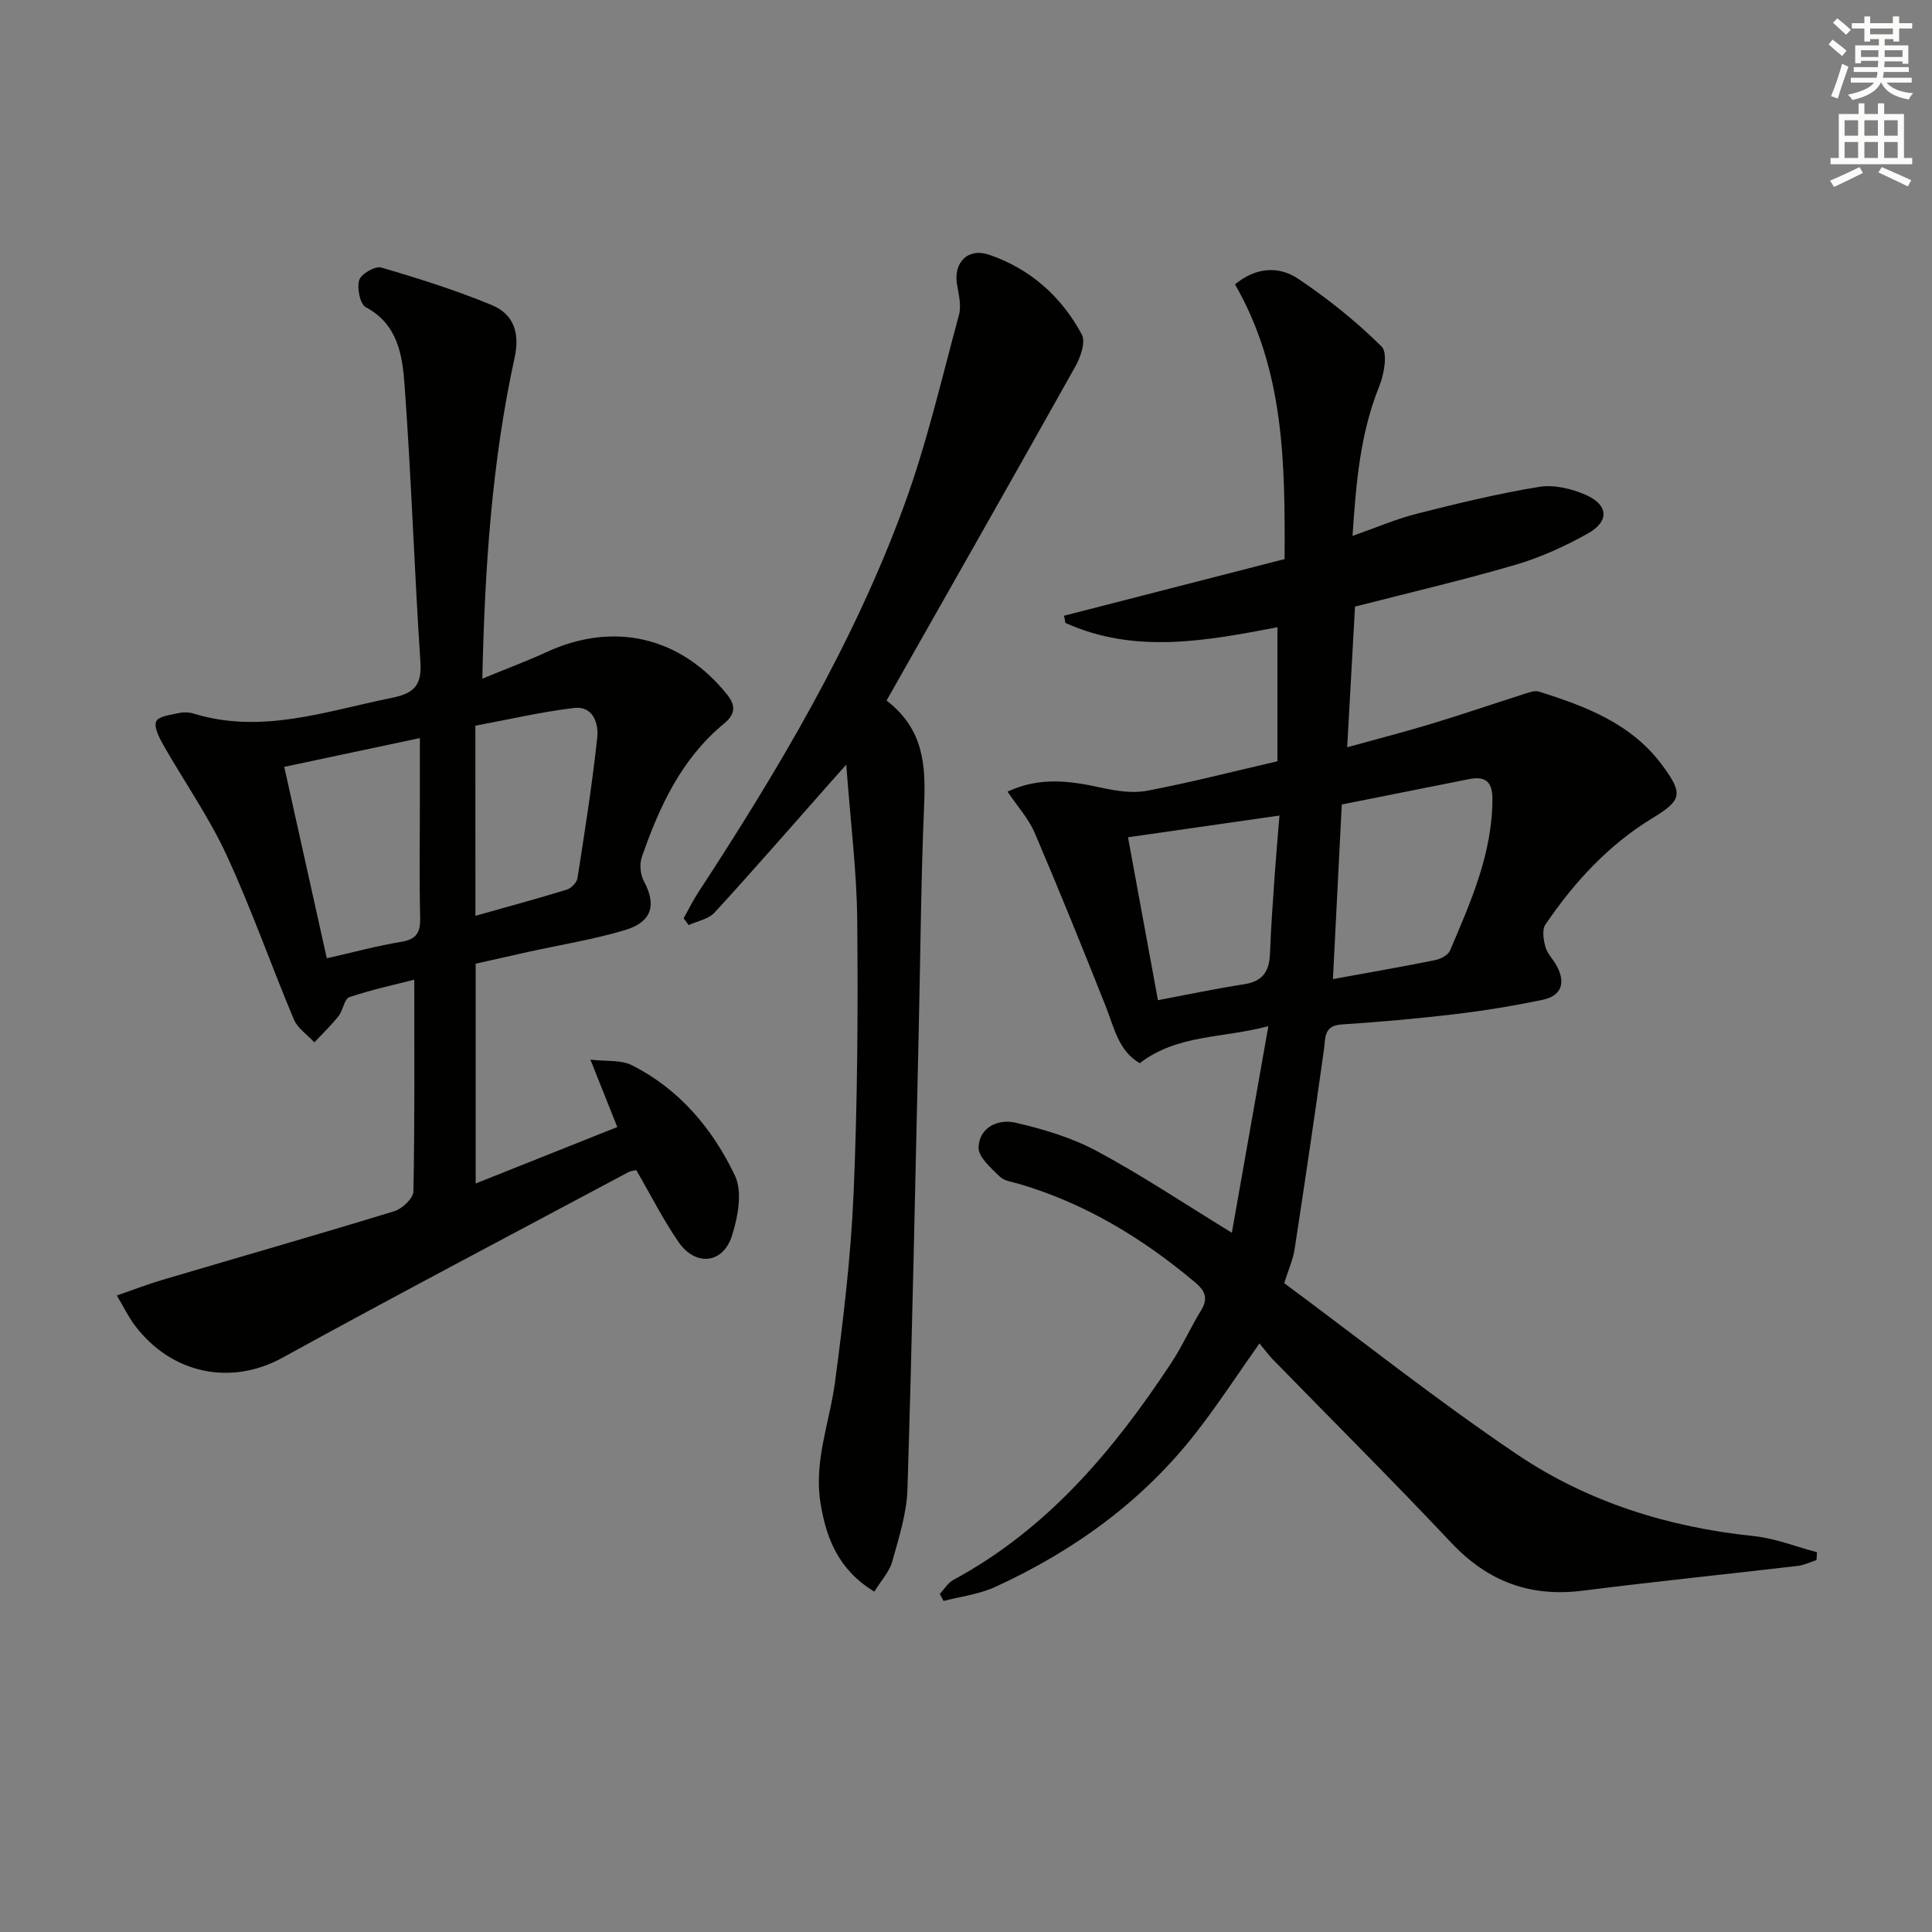 <svg enable-background="new 0 0 400 400" viewBox="0 0 400 400" xmlns="http://www.w3.org/2000/svg"><rect x="0" y="0" width="400" height="400" fill="#808080" stroke="none"/><g fill="#010100"><path d="m255.04 255.23c2.5-14.16 4.91-27.79 7.56-42.77-9.69 2.56-18.83 1.68-26.63 7.66-4.41-2.55-5.31-7.4-7.06-11.82-4.77-12.01-9.61-23.99-14.69-35.87-1.26-2.94-3.54-5.44-5.62-8.53 6.75-3.15 13-2.21 19.39-.82 3.08.67 6.47 1.21 9.49.64 8.95-1.7 17.8-3.98 27-6.11 0-9.14 0-18.21 0-27.75-14.84 2.85-29.56 5.59-43.9-.89-.09-.5-.19-.99-.28-1.49 15.04-3.86 30.08-7.73 45.66-11.73.1-19.72 0-39.06-10.27-56.88 4.32-3.56 9.06-3.85 13.07-1.16 6.16 4.12 12.02 8.83 17.28 14.03 1.31 1.3.54 5.69-.46 8.18-3.94 9.74-4.82 19.9-5.55 31.03 4.87-1.7 9.06-3.52 13.43-4.62 8.34-2.11 16.73-4.15 25.21-5.53 3.06-.5 6.7.37 9.62 1.65 4.75 2.08 4.96 5.49.43 8.02-4.74 2.65-9.81 4.96-15.01 6.48-10.96 3.2-22.1 5.8-33.17 8.64-.53 9.49-1.05 18.91-1.62 29.12 6.12-1.69 11.8-3.15 17.41-4.85 6.51-1.97 12.94-4.18 19.42-6.24.92-.29 2.04-.7 2.87-.43 9.76 3.06 19.26 6.67 25.62 15.36 4.27 5.82 3.98 7.13-2.14 10.85-9.15 5.57-16.19 13.28-22.14 22.01-.73 1.07-.4 3.17 0 4.63.38 1.38 1.56 2.52 2.28 3.82 1.97 3.57 1.13 6.32-2.93 7.16-6 1.24-12.07 2.24-18.15 2.96-7.76.92-15.55 1.61-23.35 2.12-3.77.24-3.35 2.7-3.7 5.2-1.93 13.78-3.95 27.54-6.07 41.29-.34 2.24-1.32 4.39-2.16 7.07 16.05 11.89 31.69 24.31 48.2 35.45 14.64 9.88 31.32 15.09 49.02 16.92 4.43.46 8.73 2.2 13.09 3.34-.03.54-.07 1.09-.1 1.63-1.29.41-2.55 1.05-3.87 1.2-14.83 1.74-29.69 3.25-44.5 5.13-10.91 1.39-19.69-1.89-27.25-9.92-12.09-12.85-24.61-25.3-36.93-37.94-.92-.95-1.71-2.04-2.78-3.33-4.6 6.51-8.64 12.72-13.18 18.54-11.08 14.2-25.31 24.45-41.58 31.9-3.3 1.51-7.09 1.95-10.65 2.89-.26-.49-.51-.99-.77-1.48.93-.98 1.68-2.29 2.82-2.9 19.49-10.51 33.18-26.84 45.1-44.92 2.28-3.46 3.98-7.29 6.15-10.84 1.53-2.5.92-4.03-1.24-5.85-10.82-9.09-22.65-16.29-36.29-20.33-1.43-.42-3.18-.62-4.15-1.57-1.8-1.76-4.44-4.04-4.37-6.02.15-4.22 4.1-5.94 7.64-5.12 5.77 1.33 11.65 3.09 16.83 5.87 9.22 4.94 17.95 10.78 27.97 16.92zm20.93-52.52c7.5-1.37 14.35-2.55 21.17-3.93 1.14-.23 2.67-1.04 3.07-1.98 4.29-10.07 8.77-20.09 8.78-31.39 0-3.69-1.55-4.76-4.89-4.09-8.75 1.75-17.5 3.49-26.3 5.24-.62 12.01-1.21 23.9-1.83 36.15zm-42.43-29.36c2.11 11.45 4.12 22.42 6.2 33.73 6.25-1.18 12.04-2.41 17.88-3.31 3.84-.59 5.19-2.72 5.32-6.35.19-5.46.61-10.91.98-16.36.27-3.88.62-7.76.98-12.21-10.62 1.51-20.42 2.92-31.36 4.5z"/><path d="m99.86 140.51c5.02-2.07 9.19-3.61 13.22-5.47 14.02-6.5 27.93-3.19 37.52 8.84 2 2.51 1.32 4.27-.7 5.93-8.83 7.29-13.4 17.2-17.02 27.65-.51 1.46-.31 3.6.42 4.96 2.67 4.97 1.71 8.49-4.04 10.19-6.5 1.92-13.25 3.01-19.89 4.47-3.55.78-7.09 1.59-10.89 2.44v45.51c9.87-3.94 19.37-7.72 29.32-11.69-1.75-4.39-3.39-8.5-5.56-13.95 3.28.39 6.28.01 8.53 1.13 9.89 4.95 16.79 13.21 21.4 22.9 1.59 3.35.61 8.57-.64 12.47-1.86 5.79-7.52 6.34-11.03 1.28-3.18-4.6-5.71-9.65-8.76-14.9-.21.05-1.02.08-1.67.43-23.89 12.76-47.87 25.36-71.61 38.41-10.54 5.8-22.93 3.48-30.61-6.79-1.27-1.7-2.2-3.64-3.66-6.1 3.43-1.19 6.32-2.32 9.28-3.19 16.05-4.75 32.15-9.36 48.16-14.26 1.64-.5 3.93-2.66 3.96-4.08.29-14.45.18-28.91.18-43.86-4.03 1.04-8.83 2.06-13.44 3.62-1.05.36-1.29 2.73-2.23 3.91-1.53 1.93-3.32 3.64-5.01 5.45-1.45-1.57-3.47-2.9-4.25-4.75-4.76-11.32-8.8-22.95-13.96-34.08-3.67-7.93-8.77-15.19-13.11-22.82-.84-1.48-1.97-3.72-1.41-4.83.55-1.1 3.04-1.32 4.73-1.71.94-.21 2.05-.17 2.97.11 14.13 4.35 27.45-.5 41.03-3.24 4.63-.93 6.27-2.59 5.95-7.43-1.26-19.07-1.88-38.17-3.27-57.23-.45-6.13-1.31-12.64-8.03-16.22-1.21-.64-1.87-3.96-1.37-5.62.38-1.27 3.31-2.97 4.55-2.6 7.76 2.26 15.51 4.71 22.96 7.8 4.41 1.83 5.79 5.69 4.68 10.79-4.71 21.53-6.19 43.38-6.7 66.53zm-32.2 57.89c5.46-1.23 10.41-2.58 15.44-3.41 3.19-.52 3.96-2 3.89-5.01-.19-7.82-.06-15.65-.06-23.48 0-4.41 0-8.81 0-13.69-9.79 2.08-18.76 3.98-28.08 5.96 2.96 13.31 5.79 26.06 8.81 39.63zm30.77-8.79c6.59-1.86 12.78-3.53 18.91-5.42.92-.28 2.08-1.46 2.22-2.37 1.51-9.67 3.04-19.34 4.09-29.07.32-2.94-.83-6.65-4.83-6.17-6.84.82-13.58 2.4-20.4 3.67.01 13.1.01 25.87.01 39.36z"/><path d="m183.55 145.04c7.77 5.96 8.12 13.53 7.78 21.64-.65 15.44-.76 30.91-1.11 46.37-.73 31.76-1.35 63.53-2.34 95.28-.16 5.04-1.79 10.09-3.17 15.02-.59 2.09-2.27 3.87-3.69 6.18-7.36-4.47-9.95-10.92-11.15-18.37-1.39-8.68 1.9-16.69 3.01-25.02 1.73-12.99 3.29-26.05 3.85-39.13.8-18.77.93-37.59.75-56.38-.09-10.25-1.4-20.49-2.27-32.32-1.95 2.19-2.84 3.18-3.72 4.18-7.82 8.84-15.57 17.75-23.55 26.45-1.25 1.36-3.55 1.75-5.36 2.59-.35-.47-.69-.94-1.04-1.41 1.01-1.8 1.92-3.67 3.05-5.39 16.58-25.37 32.06-51.38 42.54-79.92 4.73-12.87 7.82-26.36 11.42-39.63.52-1.93-.06-4.23-.41-6.31-.76-4.56 2.28-7.64 6.71-6.11 8.5 2.93 14.93 8.66 19.13 16.5.83 1.56-.27 4.72-1.36 6.65-12.89 23.02-25.95 45.97-39.07 69.13z"/></g><path d="m378.6 9.2.8-1c.9.7 1.9 1.4 2.9 2.3l-.9 1.1c-1.1-.9-2-1.7-2.8-2.4zm.5 10.7c.9-2.1 1.6-4.3 2.3-6.7.4.2.8.4 1.3.6-.7 2.1-1.5 4.2-2.2 6.6zm.4-15.2.9-.9c1 .8 2 1.6 2.8 2.4l-1 1c-1-.9-1.9-1.8-2.7-2.5zm12.5-1.3h1.2v1.4h2.7v1.1h-2.7v2.7h-1.2v-.5h-1.8v1.3h4.9v3.8h-1.2v-.5h-3.7c0 .4-.1.9-.1 1.2h5.1v1h-5.2c0 .5-.1.9-.2 1.2h6v1h-5.2c1.1 1.3 2.9 2 5.5 2.2-.4.4-.7.8-.9 1.3-2.9-.5-4.8-1.6-5.7-3.5h-.1c-.8 1.7-2.7 2.9-5.9 3.6-.2-.4-.6-.8-.9-1.1 2.8-.6 4.6-1.4 5.4-2.5h-4.8v-1h5.3c.1-.3.2-.7.2-1.2h-4.9v-1h5c0-.4 0-.8.1-1.3h-3.6v.5h-1.2v-3.7h4.9v-1.3h-1.8v.5h-1.2v-2.7h-2.6v-1.1h2.6v-1.4h1.2v1.4h4.7v-1.4zm-6.7 8.4h3.6c0-.4 0-.9 0-1.4h-3.6zm1.9-4.7h4.7v-1.2h-4.7zm6.7 3.3h-3.7v1.4h3.7z" fill="#fbfcfa"/><path d="m384.7 21.4h1.3v2.2h2.8v-2.2h1.3v2.2h4.1v9.1h1.7v1.3h-16.9v-1.3h1.7v-9.1h4.1v-2.2zm.3 13.2.7 1.2c-1.8.9-3.8 1.9-6 2.9-.2-.4-.5-.8-.8-1.3 2.4-1 4.4-2 6.1-2.8zm-3.1-6.5h2.8v-3.2h-2.8zm0 4.6h2.8v-3.3h-2.8zm4.1-4.6h2.8v-3.2h-2.8zm0 4.6h2.8v-3.3h-2.8v3.2zm3.6 1.9c2.1.9 4.1 1.8 6.1 2.7l-.7 1.3c-2.2-1.1-4.2-2-6.1-2.9zm3.3-9.7h-2.8v3.2h2.8zm-2.8 7.8h2.8v-3.3h-2.8z" fill="#fbfcfa"/></svg>